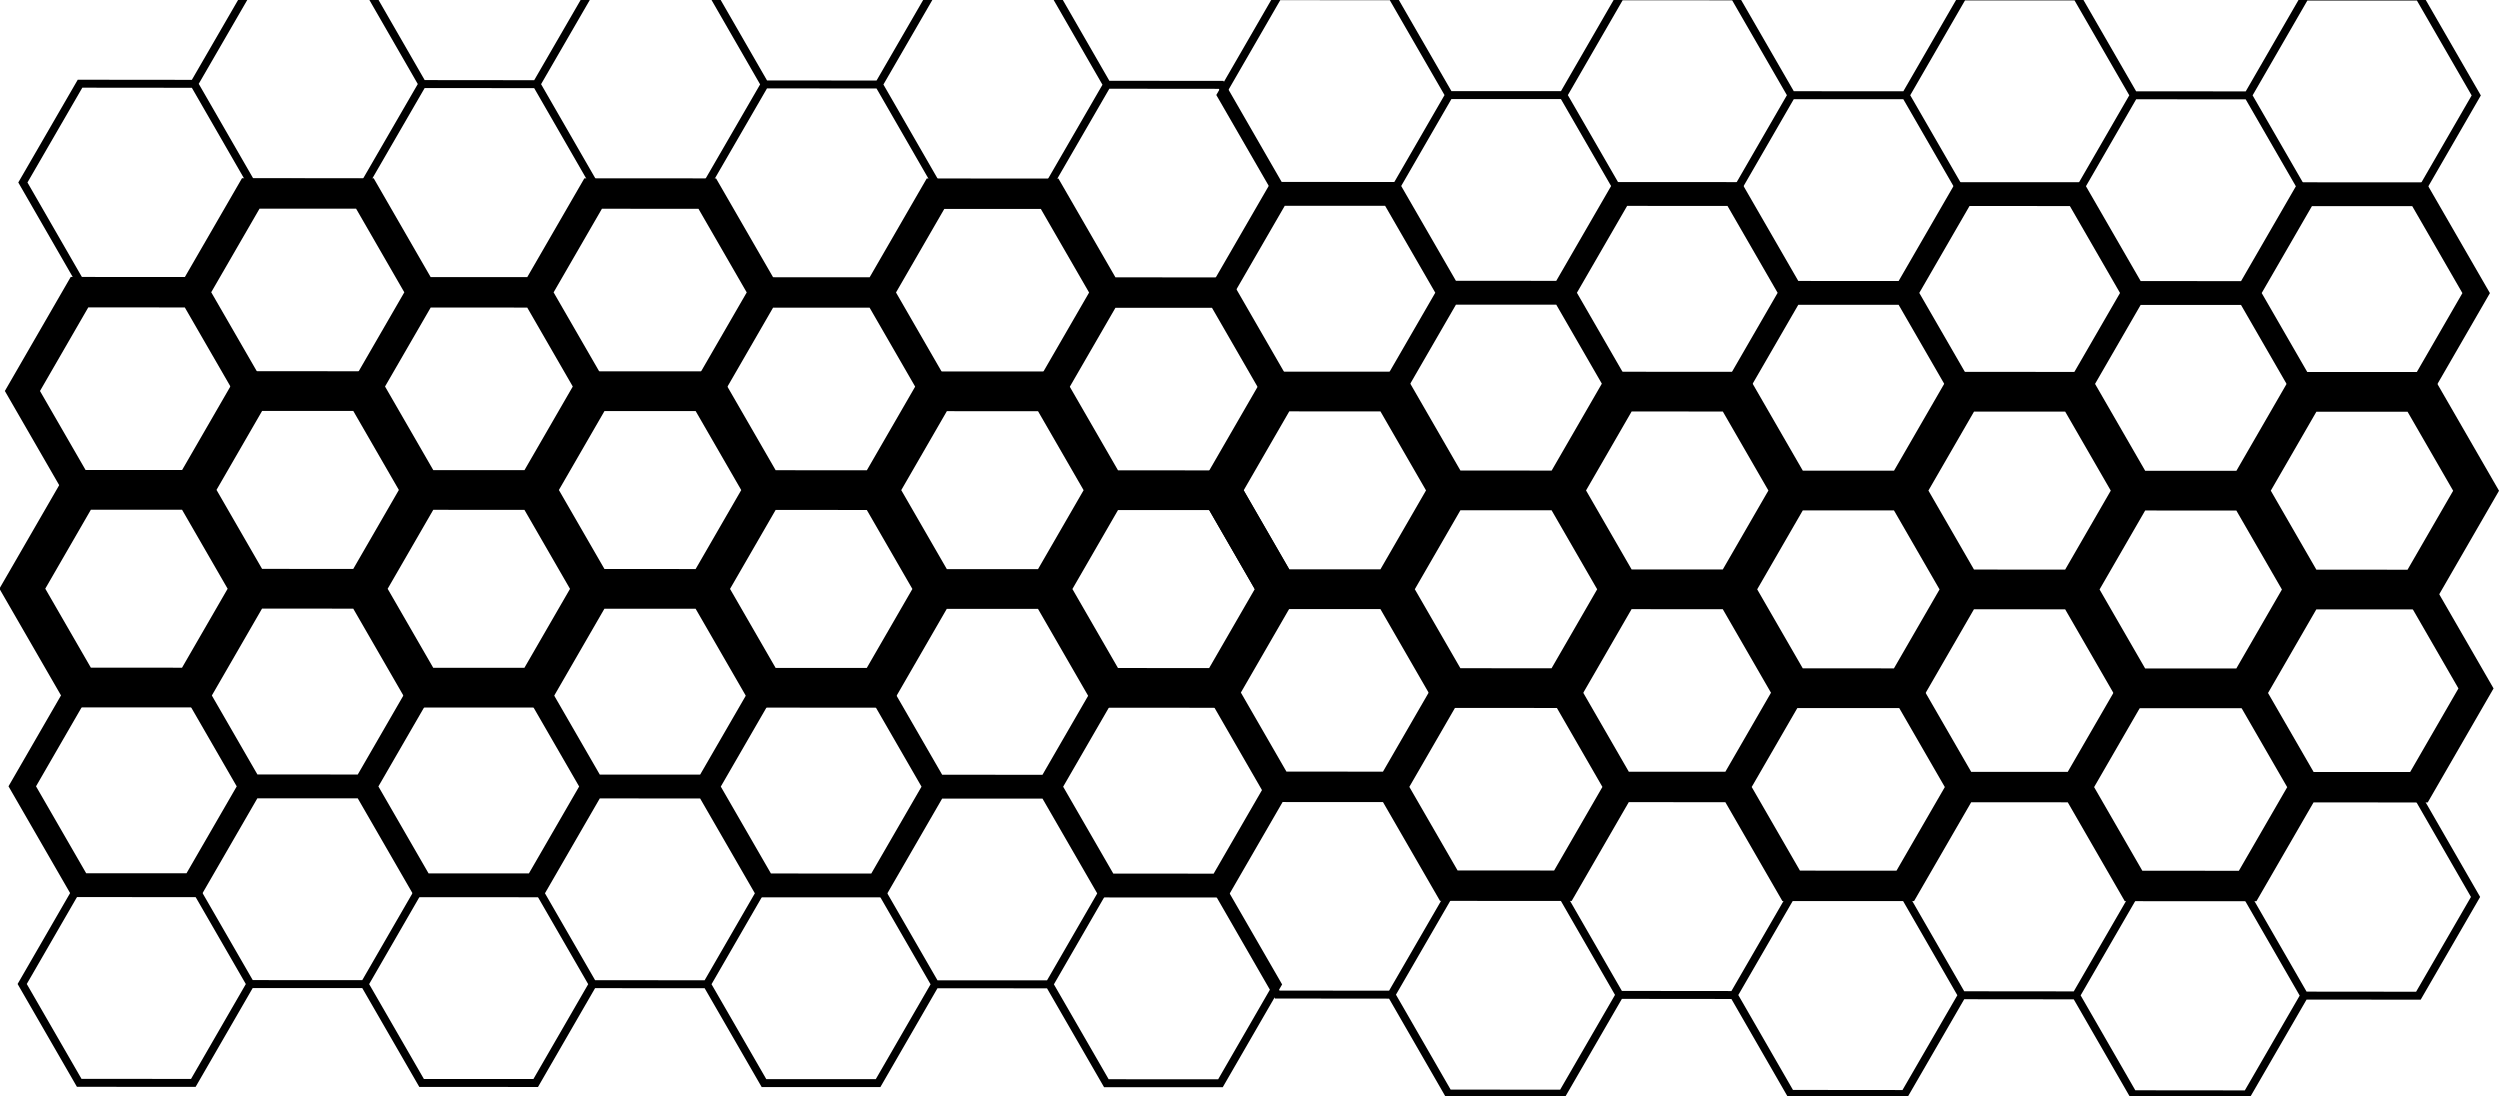 <?xml version="1.0" encoding="UTF-8" standalone="no"?>
<!-- Created with Inkscape (http://www.inkscape.org/) -->

<svg
   width="110.653mm"
   height="48.512mm"
   viewBox="0 0 110.653 48.512"
   version="1.1"
   id="svg36697"
   inkscape:version="1.1 (c68e22c387, 2021-05-23)"
   sodipodi:docname="drawing.svg"
   xmlns:inkscape="http://www.inkscape.org/namespaces/inkscape"
   xmlns:sodipodi="http://sodipodi.sourceforge.net/DTD/sodipodi-0.dtd"
   xmlns="http://www.w3.org/2000/svg"
   xmlns:svg="http://www.w3.org/2000/svg">
  <sodipodi:namedview
     id="namedview36699"
     pagecolor="#ffffff"
     bordercolor="#666666"
     borderopacity="1.0"
     inkscape:pageshadow="2"
     inkscape:pageopacity="0.0"
     inkscape:pagecheckerboard="0"
     inkscape:document-units="mm"
     showgrid="false"
     inkscape:zoom="0.77771465"
     inkscape:cx="369.02995"
     inkscape:cy="277.09392"
     inkscape:window-width="2560"
     inkscape:window-height="1377"
     inkscape:window-x="1912"
     inkscape:window-y="-8"
     inkscape:window-maximized="1"
     inkscape:current-layer="layer1" />
  <defs
     id="defs36694" />
  <g
     inkscape:label="Layer 1"
     inkscape:groupmode="layer"
     id="layer1"
     transform="translate(-7.612,-75.086)">
    <g
       id="g34601-0-3"
       transform="matrix(1.758,0,0,1.758,-76.975,-1360.615)">
      <g
         id="g34340-6-6"
         transform="translate(-14.29,-1.449)">
        <path
           id="path3435-1-6-3-47-01-2-3-8-7-9"
           style="fill:none;stroke:#000000;stroke-width:0.531;stroke-linecap:round"
           transform="matrix(-0.021,0.376,-0.376,-0.021,487.013,821.848)"
           d="m 67.705,1051.379 -6.388,4.17 -6.806,-3.447 -0.418,-7.618 6.388,-4.17 6.806,3.447 z m -5.971,11.788 -6.388,4.17 -6.806,-3.447 -0.418,-7.618 6.388,-4.17 6.806,3.447 z m 7.224,11.065 -6.388,4.17 -6.806,-3.447 -0.418,-7.618 6.388,-4.17 6.806,3.447 z m -5.971,11.788 -6.388,4.17 -6.806,-3.447 -0.418,-7.618 6.388,-4.17 6.806,3.447 z m 7.224,11.065 -6.388,4.17 -6.806,-3.447 -0.418,-7.618 6.388,-4.17 6.806,3.447 z m -5.971,11.788 -6.388,4.17 -6.806,-3.447 -0.418,-7.618 6.388,-4.17 6.806,3.447 z m 7.224,11.065 -6.388,4.17 -6.806,-3.447 -0.418,-7.618 6.388,-4.17 6.806,3.447 z" />
        <path
           id="path3435-1-6-3-47-01-2-3-8-8-2-92-2"
           style="fill:none;stroke:#000000;stroke-width:1;stroke-linecap:round;stroke-miterlimit:4;stroke-dasharray:none"
           d="m 90.264,835.435 -1.436,-2.489 1.437,-2.488 2.873,10e-4 1.436,2.489 -1.437,2.488 z m -4.309,-2.49 -1.436,-2.489 1.437,-2.488 2.873,10e-4 1.436,2.489 -1.437,2.488 z m -4.311,2.487 -1.436,-2.489 1.437,-2.488 2.873,10e-4 1.436,2.489 -1.437,2.488 z m -4.309,-2.49 -1.436,-2.489 1.437,-2.488 2.873,10e-4 1.436,2.489 -1.437,2.488 z m -4.311,2.487 -1.436,-2.489 1.437,-2.488 2.873,10e-4 1.436,2.489 -1.437,2.488 z m -4.309,-2.49 -1.436,-2.489 1.437,-2.488 2.873,10e-4 1.436,2.489 -1.437,2.488 z m -4.311,2.487 -1.436,-2.489 1.437,-2.488 2.873,10e-4 1.436,2.489 -1.437,2.488 z" />
        <path
           id="path3435-1-6-3-47-01-2-3-8-8-2-9-5-2"
           style="fill:none;stroke:#000000;stroke-width:0.2;stroke-linecap:round"
           d="m 90.26,845.388 -1.436,-2.489 1.437,-2.488 2.873,10e-4 1.436,2.489 -1.437,2.488 z m -4.309,-2.49 -1.436,-2.489 1.437,-2.488 2.873,10e-4 1.436,2.489 -1.437,2.488 z m -4.311,2.487 -1.436,-2.489 1.437,-2.488 2.873,10e-4 1.436,2.489 -1.437,2.488 z m -4.309,-2.49 -1.436,-2.489 1.437,-2.488 2.873,10e-4 1.436,2.489 -1.437,2.488 z m -4.311,2.487 -1.436,-2.489 1.437,-2.488 2.873,0.001 1.436,2.489 -1.437,2.488 z m -4.309,-2.49 -1.436,-2.489 1.437,-2.488 2.873,0.001 1.436,2.489 -1.437,2.488 z m -4.311,2.487 -1.436,-2.489 1.437,-2.488 2.873,10e-4 1.436,2.489 -1.437,2.488 z" />
        <g
           id="g32652-3-9">
          <path
             style="opacity:1;fill:none;fill-opacity:1;stroke:#000000;stroke-width:0.6px;stroke-linecap:round;stroke-miterlimit:4;stroke-dasharray:none;stroke-opacity:1"
             d="m 90.262,840.411 -1.436,-2.488 1.438,-2.488 2.873,0.001 1.436,2.489 -1.438,2.487 z m -4.309,-2.489 -1.436,-2.489 1.437,-2.488 2.873,10e-4 1.436,2.489 -1.438,2.488 z m -4.311,2.486 -1.436,-2.489 1.438,-2.487 2.873,10e-4 1.436,2.489 -1.438,2.487 z m -4.309,-2.49 -1.436,-2.488 1.438,-2.488 2.873,10e-4 1.436,2.489 -1.437,2.487 z m -4.311,2.487 -1.436,-2.489 1.438,-2.487 2.873,10e-4 1.436,2.488 -1.438,2.488 z m -4.309,-2.49 -1.436,-2.489 1.438,-2.487 2.873,0.001 1.435,2.488 -1.437,2.488 z m -4.311,2.487 -1.436,-2.489 1.437,-2.488 2.873,0.001 1.436,2.489 -1.438,2.488 z"
             id="path32650-8-3" />
        </g>
        <g
           id="g34310-3-4">
          <path
             style="opacity:1;fill:none;fill-opacity:1;stroke:#000000;stroke-width:0.766px;stroke-linecap:round;stroke-opacity:1"
             d="m 90.266,830.459 -1.436,-2.489 1.438,-2.488 2.873,10e-4 1.435,2.489 -1.437,2.488 z m -4.309,-2.49 -1.435,-2.489 1.437,-2.487 2.873,10e-4 1.436,2.488 -1.438,2.488 z m -4.311,2.486 -1.436,-2.488 1.438,-2.488 2.873,10e-4 1.436,2.489 -1.438,2.487 z m -4.309,-2.489 -1.436,-2.489 1.438,-2.488 2.873,10e-4 1.436,2.489 -1.437,2.488 z m -4.311,2.486 -1.436,-2.489 1.438,-2.487 2.873,10e-4 1.436,2.488 -1.438,2.488 z m -4.309,-2.49 -1.436,-2.488 1.438,-2.488 2.873,10e-4 1.435,2.489 -1.437,2.487 z m -4.311,2.487 -1.436,-2.489 1.437,-2.488 2.873,0.002 1.436,2.488 -1.438,2.488 z"
             id="path34308-5-0" />
        </g>
      </g>
      <g
         id="g34340-8-6-1"
         transform="rotate(180,86.712,830.98)">
        <path
           id="path3435-1-6-3-47-01-2-3-8-1-4-6"
           style="fill:none;stroke:#000000;stroke-width:0.531;stroke-linecap:round"
           transform="matrix(-0.021,0.376,-0.376,-0.021,487.013,821.848)"
           d="m 67.705,1051.379 -6.388,4.17 -6.806,-3.447 -0.418,-7.618 6.388,-4.17 6.806,3.447 z m -5.971,11.788 -6.388,4.17 -6.806,-3.447 -0.418,-7.618 6.388,-4.17 6.806,3.447 z m 7.224,11.065 -6.388,4.17 -6.806,-3.447 -0.418,-7.618 6.388,-4.17 6.806,3.447 z m -5.971,11.788 -6.388,4.17 -6.806,-3.447 -0.418,-7.618 6.388,-4.17 6.806,3.447 z m 7.224,11.065 -6.388,4.17 -6.806,-3.447 -0.418,-7.618 6.388,-4.17 6.806,3.447 z m -5.971,11.788 -6.388,4.17 -6.806,-3.447 -0.418,-7.618 6.388,-4.17 6.806,3.447 z m 7.224,11.065 -6.388,4.17 -6.806,-3.447 -0.418,-7.618 6.388,-4.17 6.806,3.447 z" />
        <path
           id="path3435-1-6-3-47-01-2-3-8-8-2-98-9-6"
           style="fill:none;stroke:#000000;stroke-width:1;stroke-linecap:round;stroke-miterlimit:4;stroke-dasharray:none"
           d="m 90.264,835.435 -1.436,-2.489 1.437,-2.488 2.873,10e-4 1.436,2.489 -1.437,2.488 z m -4.309,-2.49 -1.436,-2.489 1.437,-2.488 2.873,10e-4 1.436,2.489 -1.437,2.488 z m -4.311,2.487 -1.436,-2.489 1.437,-2.488 2.873,10e-4 1.436,2.489 -1.437,2.488 z m -4.309,-2.49 -1.436,-2.489 1.437,-2.488 2.873,10e-4 1.436,2.489 -1.437,2.488 z m -4.311,2.487 -1.436,-2.489 1.437,-2.488 2.873,10e-4 1.436,2.489 -1.437,2.488 z m -4.309,-2.49 -1.436,-2.489 1.437,-2.488 2.873,10e-4 1.436,2.489 -1.437,2.488 z m -4.311,2.487 -1.436,-2.489 1.437,-2.488 2.873,10e-4 1.436,2.489 -1.437,2.488 z" />
        <path
           id="path3435-1-6-3-47-01-2-3-8-8-2-9-6-1-0"
           style="fill:none;stroke:#000000;stroke-width:0.2;stroke-linecap:round"
           d="m 90.26,845.388 -1.436,-2.489 1.437,-2.488 2.873,10e-4 1.436,2.489 -1.437,2.488 z m -4.309,-2.49 -1.436,-2.489 1.437,-2.488 2.873,10e-4 1.436,2.489 -1.437,2.488 z m -4.311,2.487 -1.436,-2.489 1.437,-2.488 2.873,10e-4 1.436,2.489 -1.437,2.488 z m -4.309,-2.49 -1.436,-2.489 1.437,-2.488 2.873,10e-4 1.436,2.489 -1.437,2.488 z m -4.311,2.487 -1.436,-2.489 1.437,-2.488 2.873,0.001 1.436,2.489 -1.437,2.488 z m -4.309,-2.49 -1.436,-2.489 1.437,-2.488 2.873,0.001 1.436,2.489 -1.437,2.488 z m -4.311,2.487 -1.436,-2.489 1.437,-2.488 2.873,10e-4 1.436,2.489 -1.437,2.488 z" />
        <g
           id="g32652-1-8-7">
          <path
             style="opacity:1;fill:none;fill-opacity:1;stroke:#000000;stroke-width:0.6px;stroke-linecap:round;stroke-miterlimit:4;stroke-dasharray:none;stroke-opacity:1"
             d="m 90.262,840.411 -1.436,-2.488 1.438,-2.488 2.873,0.001 1.436,2.489 -1.438,2.487 z m -4.309,-2.489 -1.436,-2.489 1.437,-2.488 2.873,10e-4 1.436,2.489 -1.438,2.488 z m -4.311,2.486 -1.436,-2.489 1.438,-2.487 2.873,10e-4 1.436,2.489 -1.438,2.487 z m -4.309,-2.49 -1.436,-2.488 1.438,-2.488 2.873,10e-4 1.436,2.489 -1.437,2.487 z m -4.311,2.487 -1.436,-2.489 1.438,-2.487 2.873,10e-4 1.436,2.488 -1.438,2.488 z m -4.309,-2.49 -1.436,-2.489 1.438,-2.487 2.873,0.001 1.435,2.488 -1.437,2.488 z m -4.311,2.487 -1.436,-2.489 1.437,-2.488 2.873,0.001 1.436,2.489 -1.438,2.488 z"
             id="path32650-1-5-3" />
        </g>
        <g
           id="g34310-1-7-3">
          <path
             style="opacity:1;fill:none;fill-opacity:1;stroke:#000000;stroke-width:0.766px;stroke-linecap:round;stroke-opacity:1"
             d="m 90.266,830.459 -1.436,-2.489 1.438,-2.488 2.873,10e-4 1.435,2.489 -1.437,2.488 z m -4.309,-2.49 -1.435,-2.489 1.437,-2.487 2.873,10e-4 1.436,2.488 -1.438,2.488 z m -4.311,2.486 -1.436,-2.488 1.438,-2.488 2.873,10e-4 1.436,2.489 -1.438,2.487 z m -4.309,-2.489 -1.436,-2.489 1.438,-2.488 2.873,10e-4 1.436,2.489 -1.437,2.488 z m -4.311,2.486 -1.436,-2.489 1.438,-2.487 2.873,10e-4 1.436,2.488 -1.438,2.488 z m -4.309,-2.49 -1.436,-2.488 1.438,-2.488 2.873,10e-4 1.435,2.489 -1.437,2.487 z m -4.311,2.487 -1.436,-2.489 1.437,-2.488 2.873,0.002 1.436,2.488 -1.438,2.488 z"
             id="path34308-3-8-5" />
        </g>
      </g>
    </g>
  </g>
</svg>
